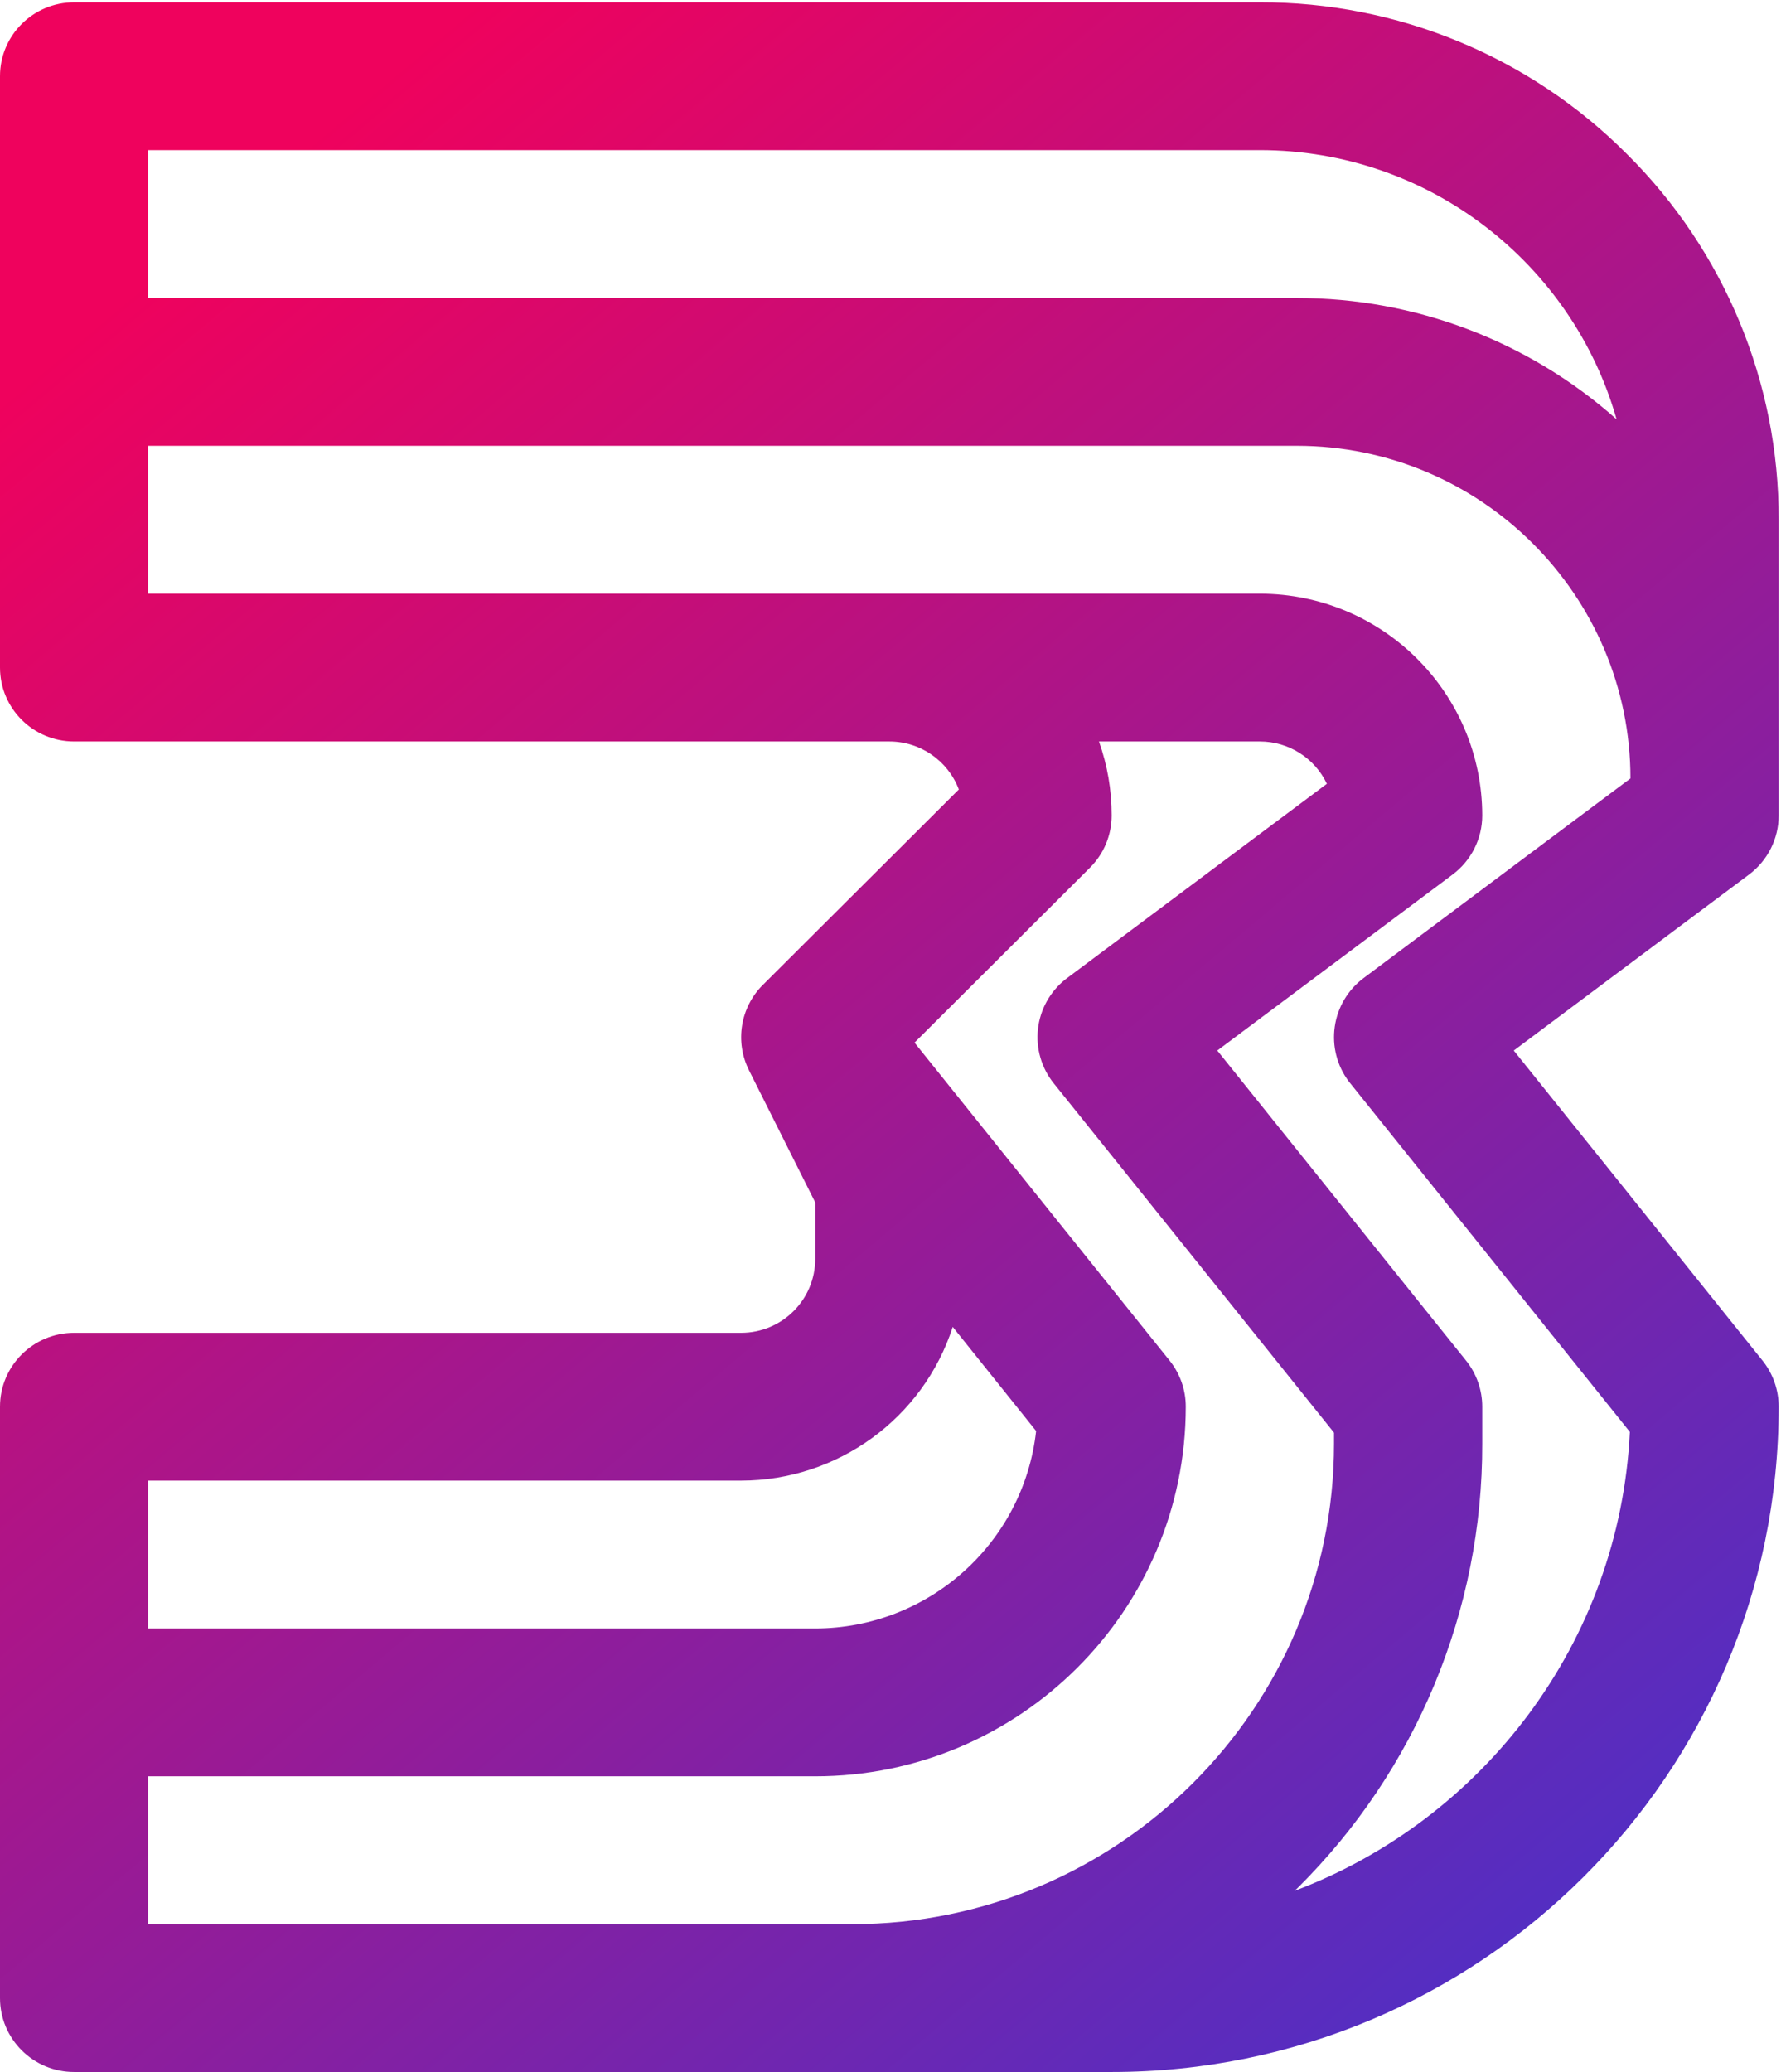 <?xml version="1.0" encoding="UTF-8"?>
<svg width="43px" height="50px" viewBox="0 0 43 50" version="1.1" xmlns="http://www.w3.org/2000/svg" xmlns:xlink="http://www.w3.org/1999/xlink">
    <!-- Generator: Sketch 52.1 (67048) - http://www.bohemiancoding.com/sketch -->
    <title>16gl-3</title>
    <desc>Created with Sketch.</desc>
    <defs>
        <linearGradient x1="25.535%" y1="0%" x2="100%" y2="100%" id="linearGradient-1">
            <stop stop-color="#EF025D" offset="0%"></stop>
            <stop stop-color="#4133CE" offset="100%"></stop>
        </linearGradient>
    </defs>
    <g id="Page-1" stroke="none" stroke-width="1" fill="none" fill-rule="evenodd">
        <g id="16gl-3" fill="url(#linearGradient-1)" fill-rule="nonzero">
            <path d="M39.275,3.713 C36.932,1.364 33.742,0.047 30.419,0.056 L1.789,0.056 C0.801,0.056 0,0.854 0,1.839 L0,16.109 C0,17.094 0.801,17.893 1.789,17.893 L21.472,17.893 C22.219,17.893 22.887,18.355 23.15,19.051 L18.431,23.755 L18.426,23.76 L18.419,23.766 C17.874,24.309 17.739,25.139 18.083,25.826 L19.683,29.016 L19.683,30.379 C19.683,31.364 18.882,32.163 17.893,32.163 L1.789,32.163 C0.801,32.163 0,32.961 0,33.946 L0,48.216 C0,49.201 0.801,50 1.789,50 L26.84,50 C35.734,50 42.944,42.813 42.944,33.946 C42.944,33.541 42.806,33.148 42.553,32.832 L36.548,25.351 L42.228,21.104 C42.679,20.767 42.944,20.238 42.944,19.677 L42.944,12.542 C42.953,9.229 41.632,6.049 39.275,3.713 Z M30.419,3.623 C34.51,3.623 37.967,6.374 39.03,10.118 C36.906,8.23 34.159,7.188 31.313,7.191 L3.579,7.191 L3.579,3.623 L30.419,3.623 Z M17.893,35.73 C20.223,35.727 22.286,34.23 23.003,32.02 L25.016,34.532 C24.713,37.242 22.418,39.293 19.683,39.298 L3.579,39.298 L3.579,35.73 L17.893,35.73 Z M3.579,46.433 L3.579,42.865 L19.683,42.865 C24.616,42.865 28.629,38.864 28.629,33.946 C28.63,33.541 28.492,33.148 28.238,32.832 L22.08,25.16 L26.316,20.938 C26.652,20.604 26.84,20.15 26.84,19.677 C26.841,19.069 26.737,18.466 26.533,17.893 L30.419,17.893 C31.11,17.893 31.74,18.29 32.036,18.914 L25.766,23.601 C25.751,23.612 25.736,23.623 25.722,23.634 C25.351,23.93 25.113,24.36 25.06,24.831 C25.008,25.301 25.145,25.773 25.442,26.143 L32.208,34.572 L32.208,34.838 C32.208,41.231 26.99,46.433 20.577,46.433 L3.579,46.433 Z M31.257,45.629 C31.282,45.606 31.306,45.583 31.33,45.559 C34.192,42.722 35.797,38.862 35.787,34.838 L35.787,33.946 C35.787,33.541 35.649,33.148 35.395,32.832 L29.39,25.351 L35.071,21.104 C35.522,20.767 35.787,20.238 35.787,19.677 C35.783,16.723 33.382,14.329 30.419,14.326 L3.579,14.326 L3.579,10.758 L31.313,10.758 C35.753,10.758 39.365,14.359 39.365,18.785 L32.924,23.601 C32.544,23.885 32.293,24.307 32.226,24.776 C32.159,25.244 32.281,25.72 32.566,26.098 C32.577,26.113 32.589,26.127 32.601,26.142 L39.351,34.554 C39.106,39.625 35.811,43.912 31.257,45.629 Z" id="形状"></path>
        </g>
    </g>
</svg>